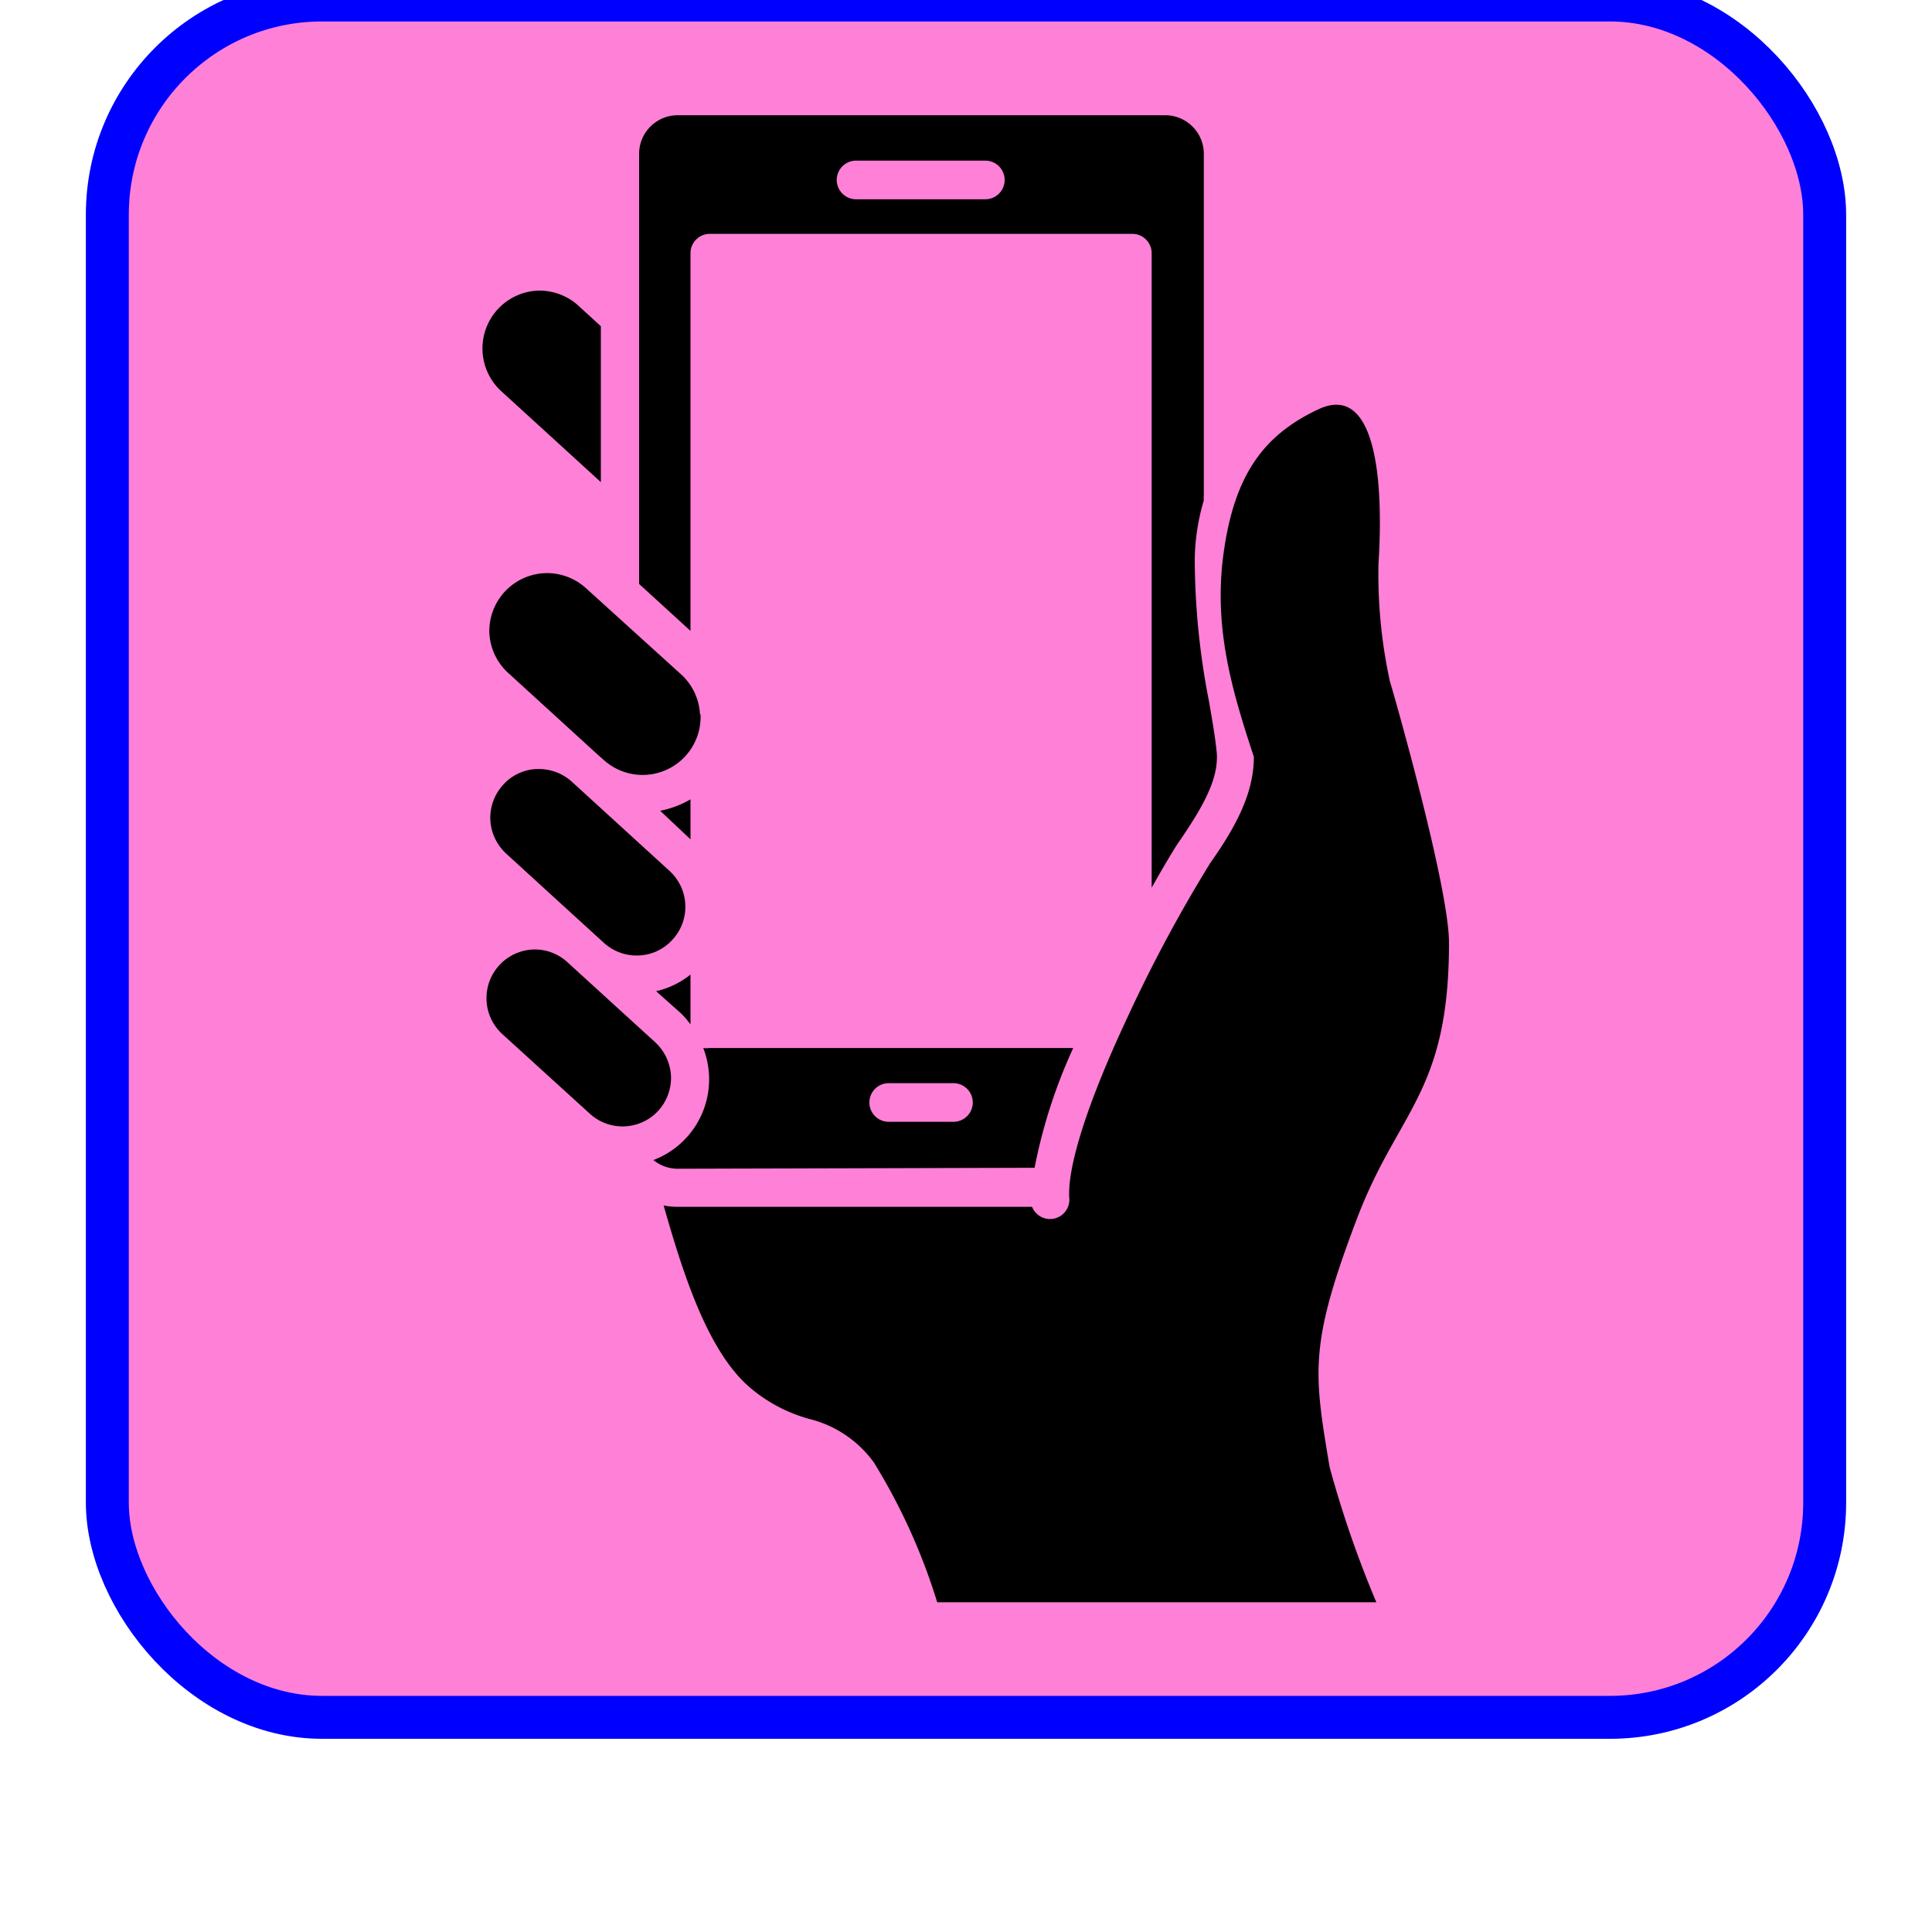 <svg xmlns="http://www.w3.org/2000/svg" data-name="Layer 1" viewBox="5 10 90 90" x="0px" y="0px">
  <rect x="10" y="10" width="80" height="80" rx="10" ry="10" fill="#FF80D7" stroke="blue" stroke-width="2"/>

  <!-- Original SVG content, transformed and positioned -->
  <g transform="translate(5, 5), scale(0.9)">
    <!-- Your existing path content -->
<path d="M36.23,42.51a3,3,0,0,0-1-2.07L30.33,36a3,3,0,0,0-2-.78,3,3,0,0,0-3,3.12,3,3,0,0,0,1,2.07l4.59,4.19h0l.34.3a3,3,0,0,0,5-2.35Z"/>
<path d="M35.74,46.93a5,5,0,0,1-1.57.59L35.74,49Z"/>
<path d="M25.93,25.79l5.17,4.72V22.44l-1.16-1.06a3,3,0,0,0-2.14-.78,3,3,0,0,0-2.07,1A3,3,0,0,0,25.93,25.79Z"/>
<path d="M35.74,18.66a1,1,0,0,1,1-1H58.61a1,1,0,0,1,1,1V51.5c.63-1.11,1.15-2,1.46-2.44,1.3-1.9,2-3.25,1.91-4.53-.08-.82-.24-1.74-.41-2.71a38.6,38.6,0,0,1-.73-7.37,11.35,11.35,0,0,1,.47-3,.71.71,0,0,1,0-.21V13.52a2,2,0,0,0-2-2H35.08a2,2,0,0,0-2,2V35.78l2.66,2.43Zm8.57-4.79H51a1,1,0,1,1,0,2H44.31a1,1,0,1,1,0-2Z"/>
<path d="M34.65,50.63l-4.72-4.31h0L29.58,46a2.55,2.55,0,0,0-1.68-.64h-.12a2.47,2.47,0,0,0-1.74.82A2.53,2.53,0,0,0,25.38,48a2.56,2.56,0,0,0,.82,1.74l5.06,4.62a2.52,2.52,0,0,0,1.81.65,2.47,2.47,0,0,0,1.74-.82A2.51,2.51,0,0,0,34.65,50.63Z"/>
<path d="M53.55,66a27.39,27.39,0,0,1,2-6.2H36.73a1.26,1.26,0,0,1-.33,0,4.47,4.47,0,0,1-2.58,5.8,2,2,0,0,0,1.26.45ZM46,61.62h3.35a1,1,0,0,1,0,2H46a1,1,0,0,1,0-2Z"/>
<path d="M35.74,58.58V56a4.4,4.4,0,0,1-1.78.86L35.24,58A4.27,4.27,0,0,1,35.74,58.58Z"/>
<path d="M34.07,63.05a2.53,2.53,0,0,0,.66-1.81,2.56,2.56,0,0,0-.82-1.74l-4.54-4.14a2.49,2.49,0,0,0-1.69-.66A2.52,2.52,0,0,0,26,59.08l4.54,4.13A2.51,2.51,0,0,0,34.07,63.05Z"/>
<path d="M70.26,68.57C72.39,63,75,62.1,75,54.35c0-2.89-2.89-13-3.06-13.53a26.1,26.1,0,0,1-.59-6.08c.3-4.74-.26-9.34-3.11-8s-4.37,3.41-4.92,7.54c-.5,3.8.44,7,1.58,10.45,0,1.94-1,3.71-2.26,5.5a75.39,75.39,0,0,0-4.29,8c-2.09,4.46-3.14,7.8-3,9.41a1,1,0,0,1-1.93.38H35.08a3.61,3.61,0,0,1-.73-.07c1,3.52,2.25,7.44,4.37,9.34A8,8,0,0,0,41.89,79a5.86,5.86,0,0,1,3.34,2.25,31.22,31.22,0,0,1,3.28,7.24H71.24a55.45,55.45,0,0,1-2.42-7C68,76.57,67.74,75.18,70.26,68.57Z"/>
</g>
</svg>